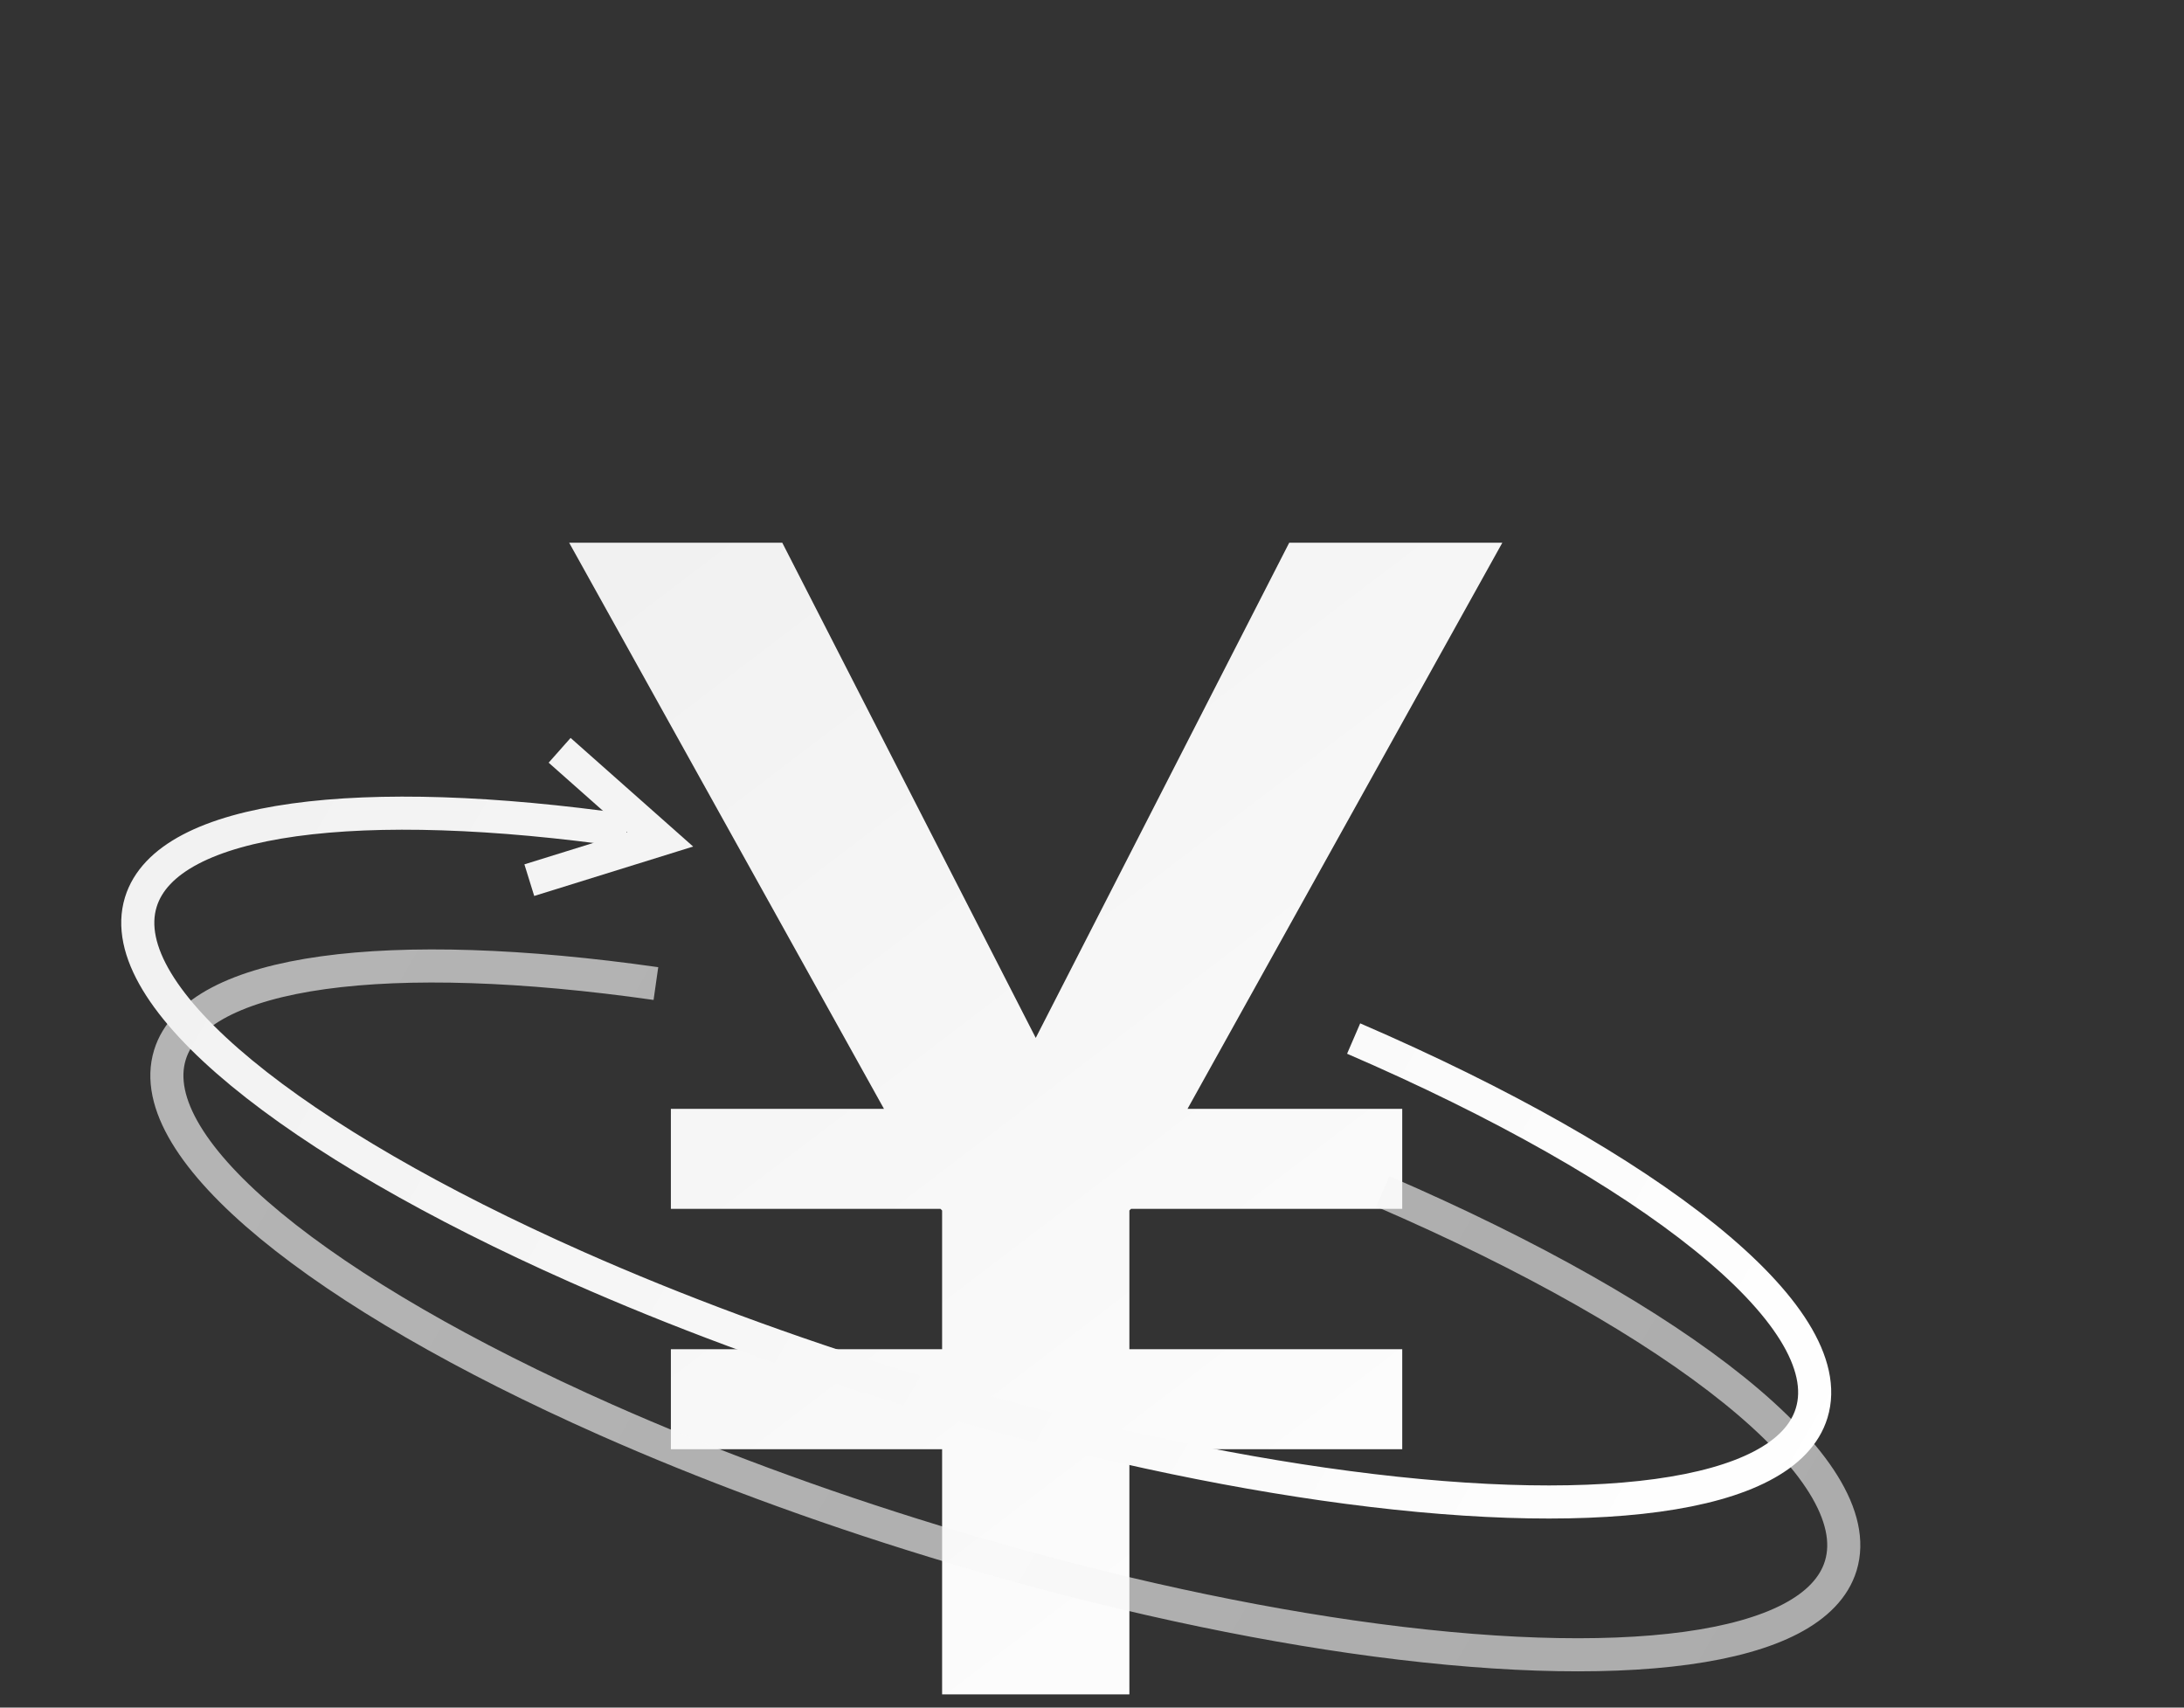 <?xml version="1.0" encoding="UTF-8"?>
<svg width="330px" height="258px" viewBox="0 0 330 258" version="1.1" xmlns="http://www.w3.org/2000/svg" xmlns:xlink="http://www.w3.org/1999/xlink">
    <rect x="0" y="0" width="330" height="258" fill="#333333" stroke="none"/>
    <!-- Generator: Sketch 55.1 (78136) - https://sketchapp.com -->
    <title>无理由退款底图</title>
    <desc>Created with Sketch.</desc>
    <defs>
        <linearGradient x1="88.839%" y1="110.225%" x2="-9.033%" y2="-46.747%" id="linearGradient-1">
            <stop stop-color="#FFFFFF" offset="0%"></stop>
            <stop stop-color="#ECECEC" offset="100%"></stop>
        </linearGradient>
        <linearGradient x1="104.433%" y1="53.553%" x2="-3.672%" y2="47.354%" id="linearGradient-2">
            <stop stop-color="#FFFFFF" offset="0%"></stop>
            <stop stop-color="#F1F1F1" offset="100%"></stop>
        </linearGradient>
        <linearGradient x1="104.433%" y1="53.553%" x2="-3.672%" y2="47.354%" id="linearGradient-3">
            <stop stop-color="#F1F1F1" offset="0%"></stop>
            <stop stop-color="#FFFFFF" offset="100%"></stop>
        </linearGradient>
    </defs>
    <g id="无理由退款底图" stroke="none" stroke-width="1" fill="none" fill-rule="evenodd">
        <g id="编组-4">
            <g transform="translate(10.123, 81.968)">
                <polygon id="￥" fill="url(#linearGradient-1)" fill-rule="nonzero" points="75.877 0.032 108.078 0.032 146.377 74.848 184.676 0.032 216.877 0.032 169.308 85.57 201.753 85.57 201.753 100.679 160.77 100.679 160.526 100.923 160.526 121.881 201.753 121.881 201.753 136.99 160.526 136.99 160.526 174.032 132.228 174.032 132.228 136.99 91.246 136.99 91.246 121.881 132.228 121.881 132.228 100.923 131.984 100.679 91.246 100.679 91.246 85.57 123.446 85.57"></polygon>
                <path d="M206.325,150.374 C246.37,144.107 273.397,132.22 273.397,118.588 C273.397,103.624 240.831,90.763 194.229,85.129 C178.051,83.173 160.182,82.088 141.397,82.088 C117.98,82.088 95.987,83.774 76.92,86.731 C36.627,92.98 9.397,104.905 9.397,118.588 C9.397,133.93 43.626,147.06 92.119,152.46" id="椭圆形" stroke="url(#linearGradient-2)" stroke-width="5" opacity="0.634" transform="translate(141.397, 117.274) scale(-1, -1) rotate(17) translate(-141.397, -117.274) "></path>
                <path d="M201.929,127.286 C241.974,121.019 269,109.132 269,95.5 C269,80.536 236.435,67.675 189.832,62.041 C173.655,60.085 155.786,59 137,59 C113.583,59 91.591,60.686 72.523,63.643 C32.23,69.892 5,81.817 5,95.5 C5,110.842 39.229,123.972 87.723,129.372" id="椭圆形" stroke="url(#linearGradient-3)" stroke-width="5" transform="translate(137, 94.186) scale(-1, -1) rotate(17) translate(-137, -94.186) "></path>
                <polyline id="路径-17" stroke="#F4F4F4" stroke-width="5" transform="translate(80.667, 42.707) rotate(10) translate(-80.667, -42.707) " points="72.567 32.649 89.872 43.275 71.461 52.765"></polyline>
            </g>
        </g>
    </g>
</svg>